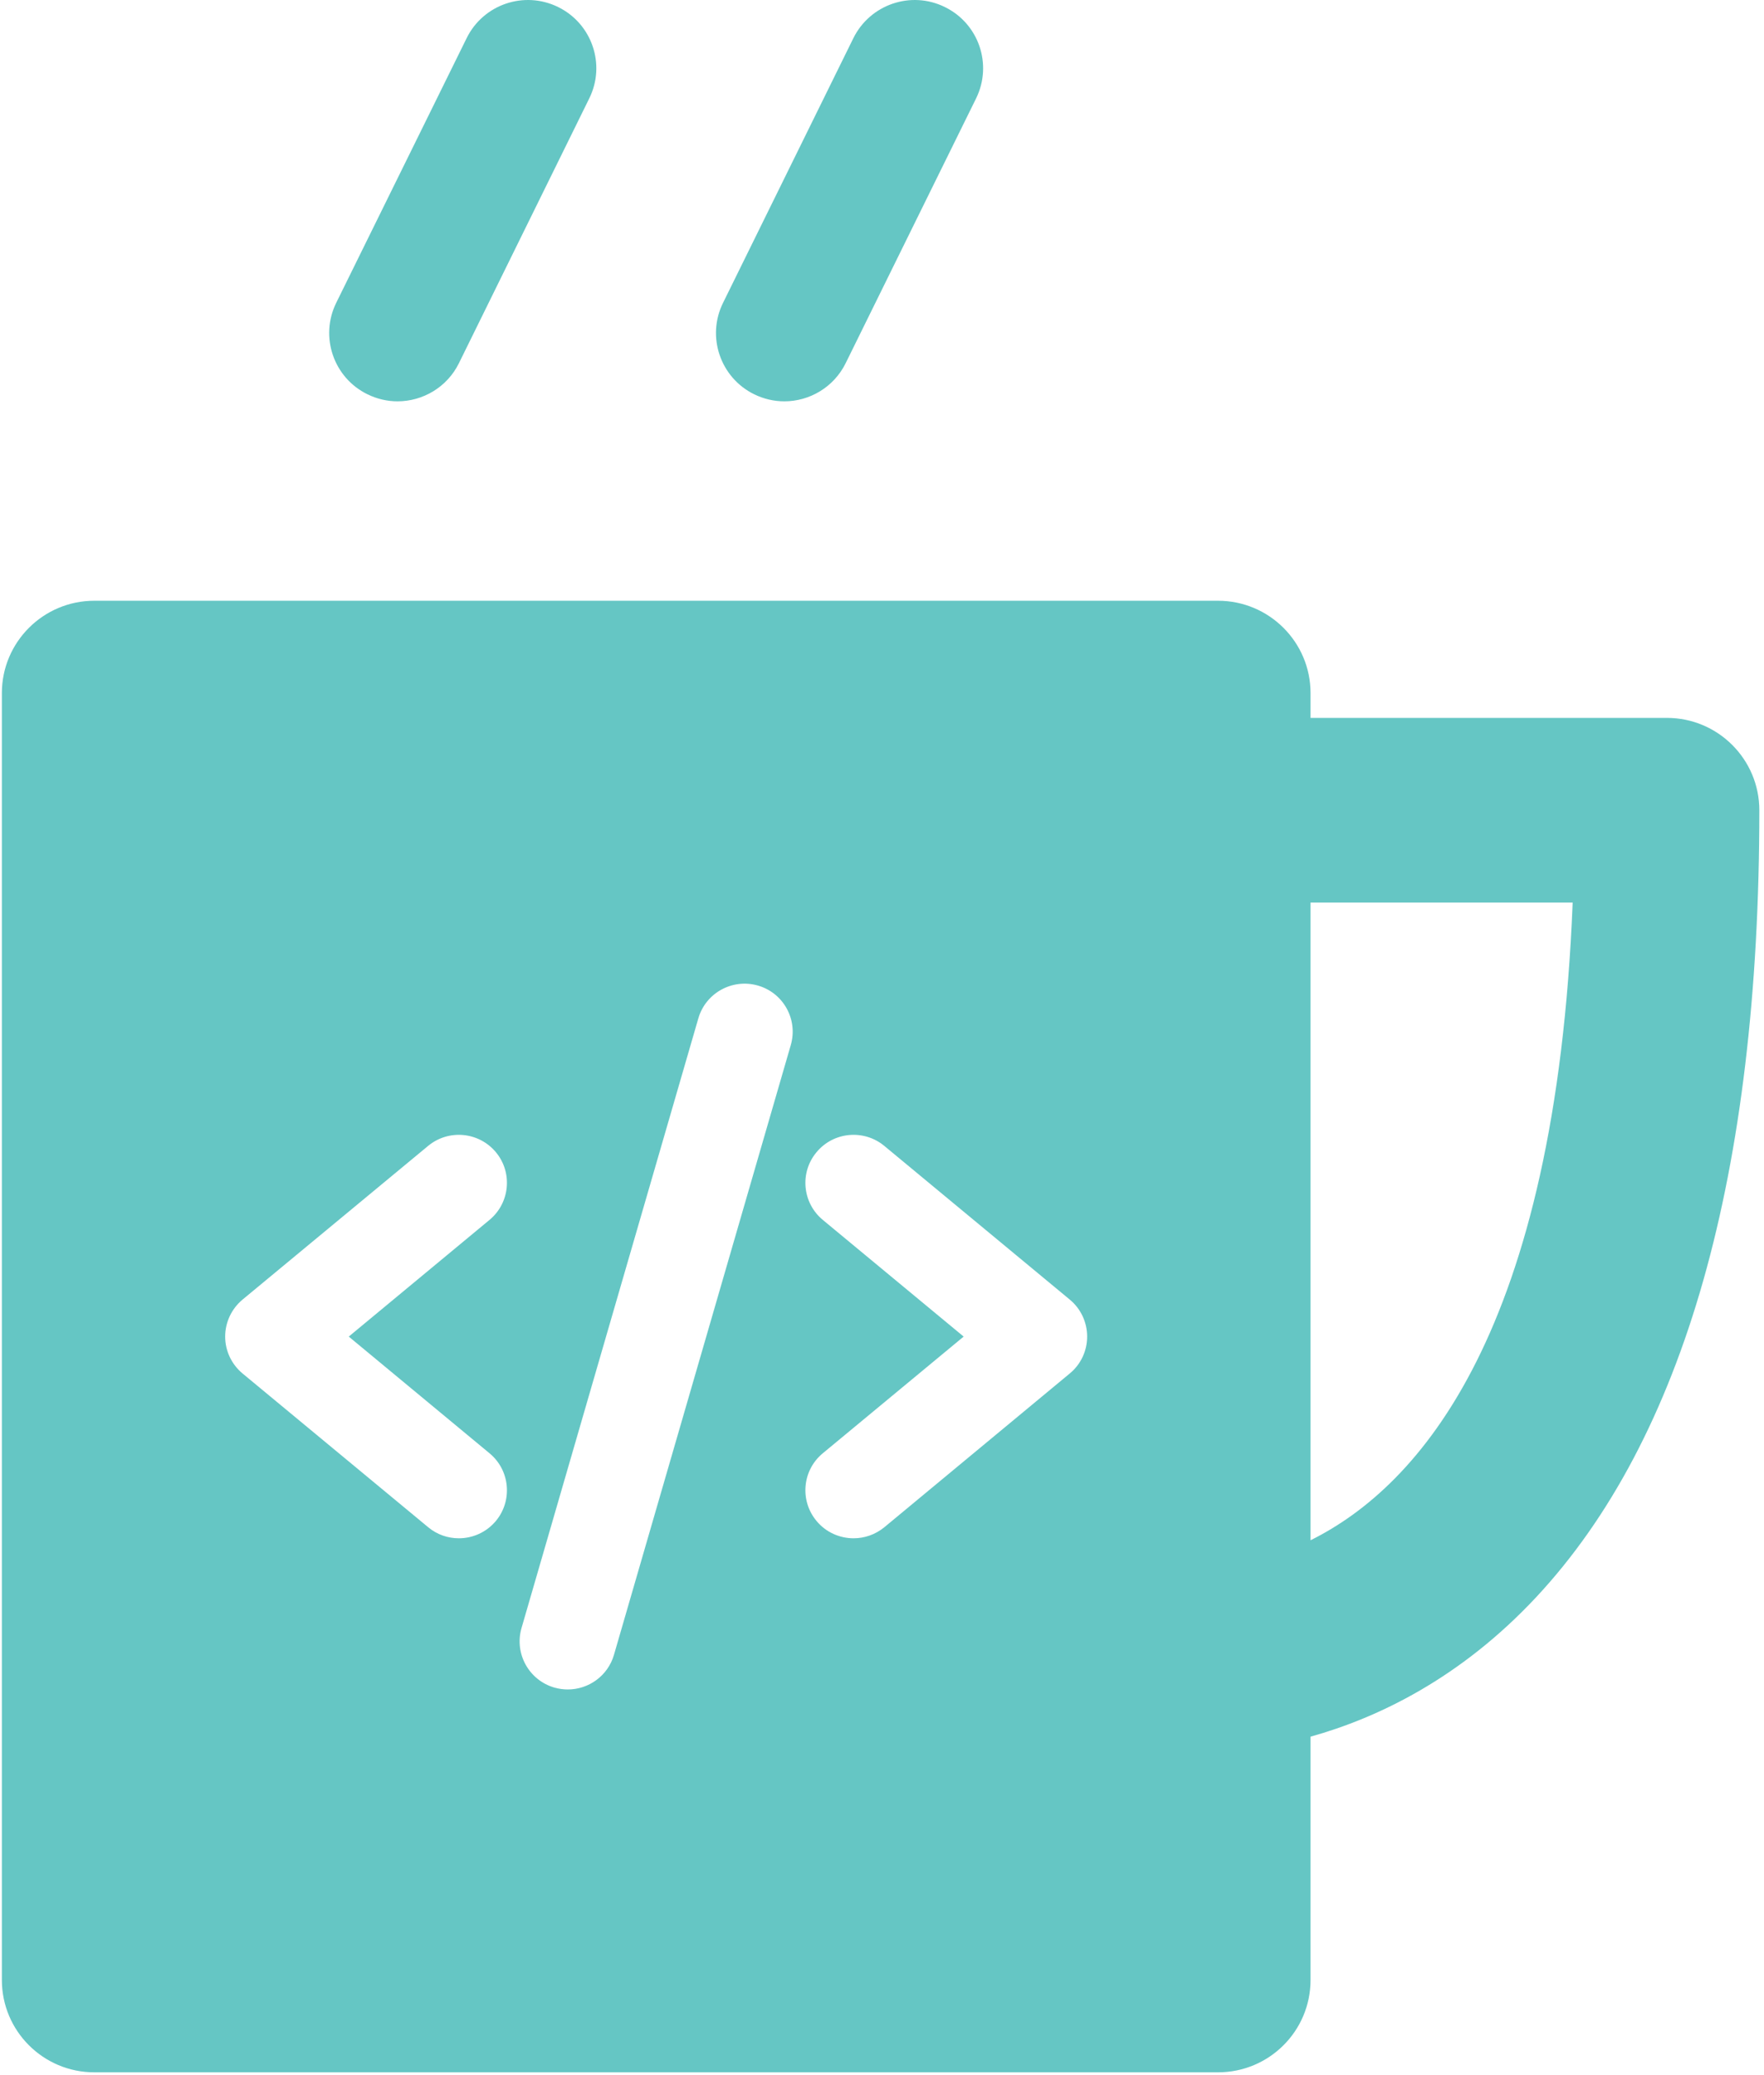 <?xml version="1.0" encoding="UTF-8"?>
<svg width="17px" height="20px" viewBox="0 0 17 20" version="1.1" xmlns="http://www.w3.org/2000/svg" xmlns:xlink="http://www.w3.org/1999/xlink">
    <!-- Generator: Sketch 42 (36781) - http://www.bohemiancoding.com/sketch -->
    <title>cup</title>
    <desc>Created with Sketch.</desc>
    <defs></defs>
    <g id="Page-1" stroke="none" stroke-width="1" fill="none" fill-rule="evenodd">
        <g id="cup" fill-rule="nonzero" fill="#65C6C4">
            <g id="Group">
                <path d="M16.064,6.919 L12.63,6.919 L12.63,6.68 C12.63,6.189 12.231,5.79 11.738,5.79 L0.909,5.79 C0.417,5.79 0.018,6.189 0.018,6.68 L0.018,19.083 C0.018,19.575 0.417,19.973 0.909,19.973 L11.738,19.973 C12.231,19.973 12.63,19.575 12.63,19.083 L12.63,16.738 C13.281,16.556 14.075,16.175 14.805,15.393 C16.232,13.863 16.955,11.311 16.955,7.809 C16.955,7.318 16.556,6.919 16.064,6.919 Z M4.718,14.007 C4.915,14.17 4.942,14.462 4.779,14.659 C4.687,14.769 4.555,14.826 4.422,14.826 C4.317,14.826 4.212,14.791 4.126,14.719 L2.338,13.238 C2.232,13.15 2.17,13.02 2.17,12.882 C2.17,12.744 2.232,12.613 2.338,12.525 L4.126,11.044 C4.323,10.881 4.615,10.908 4.779,11.105 C4.942,11.301 4.915,11.593 4.718,11.757 L3.361,12.882 L4.718,14.007 Z M7.621,10.072 L5.917,15.949 C5.858,16.152 5.673,16.283 5.472,16.283 C5.429,16.283 5.386,16.277 5.343,16.265 C5.097,16.194 4.955,15.937 5.026,15.691 L6.73,9.815 C6.801,9.569 7.059,9.428 7.305,9.499 C7.551,9.57 7.692,9.827 7.621,10.072 Z M10.309,13.238 L8.522,14.72 C8.435,14.791 8.33,14.826 8.226,14.826 C8.093,14.826 7.96,14.769 7.869,14.659 C7.705,14.462 7.732,14.17 7.929,14.007 L9.287,12.882 L7.929,11.757 C7.732,11.593 7.705,11.301 7.869,11.105 C8.032,10.908 8.325,10.881 8.522,11.044 L10.309,12.525 C10.416,12.613 10.477,12.744 10.477,12.882 C10.477,13.02 10.416,13.15 10.309,13.238 Z M12.63,14.845 L12.63,8.699 L15.156,8.699 C14.992,12.83 13.686,14.321 12.63,14.845 Z" id="Shape"></path>
                <path d="M3.541,3.8 C3.635,3.846 3.734,3.868 3.831,3.868 C4.075,3.868 4.309,3.732 4.423,3.5 L5.679,0.948 C5.84,0.622 5.705,0.228 5.379,0.068 C5.052,-0.093 4.657,0.042 4.497,0.368 L3.24,2.919 C3.08,3.245 3.214,3.64 3.541,3.8 Z" id="Shape"></path>
                <path d="M7.268,3.8 C7.362,3.846 7.461,3.868 7.559,3.868 C7.802,3.868 8.036,3.732 8.15,3.5 L9.407,0.948 C9.567,0.622 9.433,0.228 9.106,0.068 C8.78,-0.093 8.385,0.042 8.224,0.368 L6.968,2.919 C6.807,3.245 6.942,3.64 7.268,3.8 Z" id="Shape"></path>
            </g>
        </g>
    </g>
</svg>